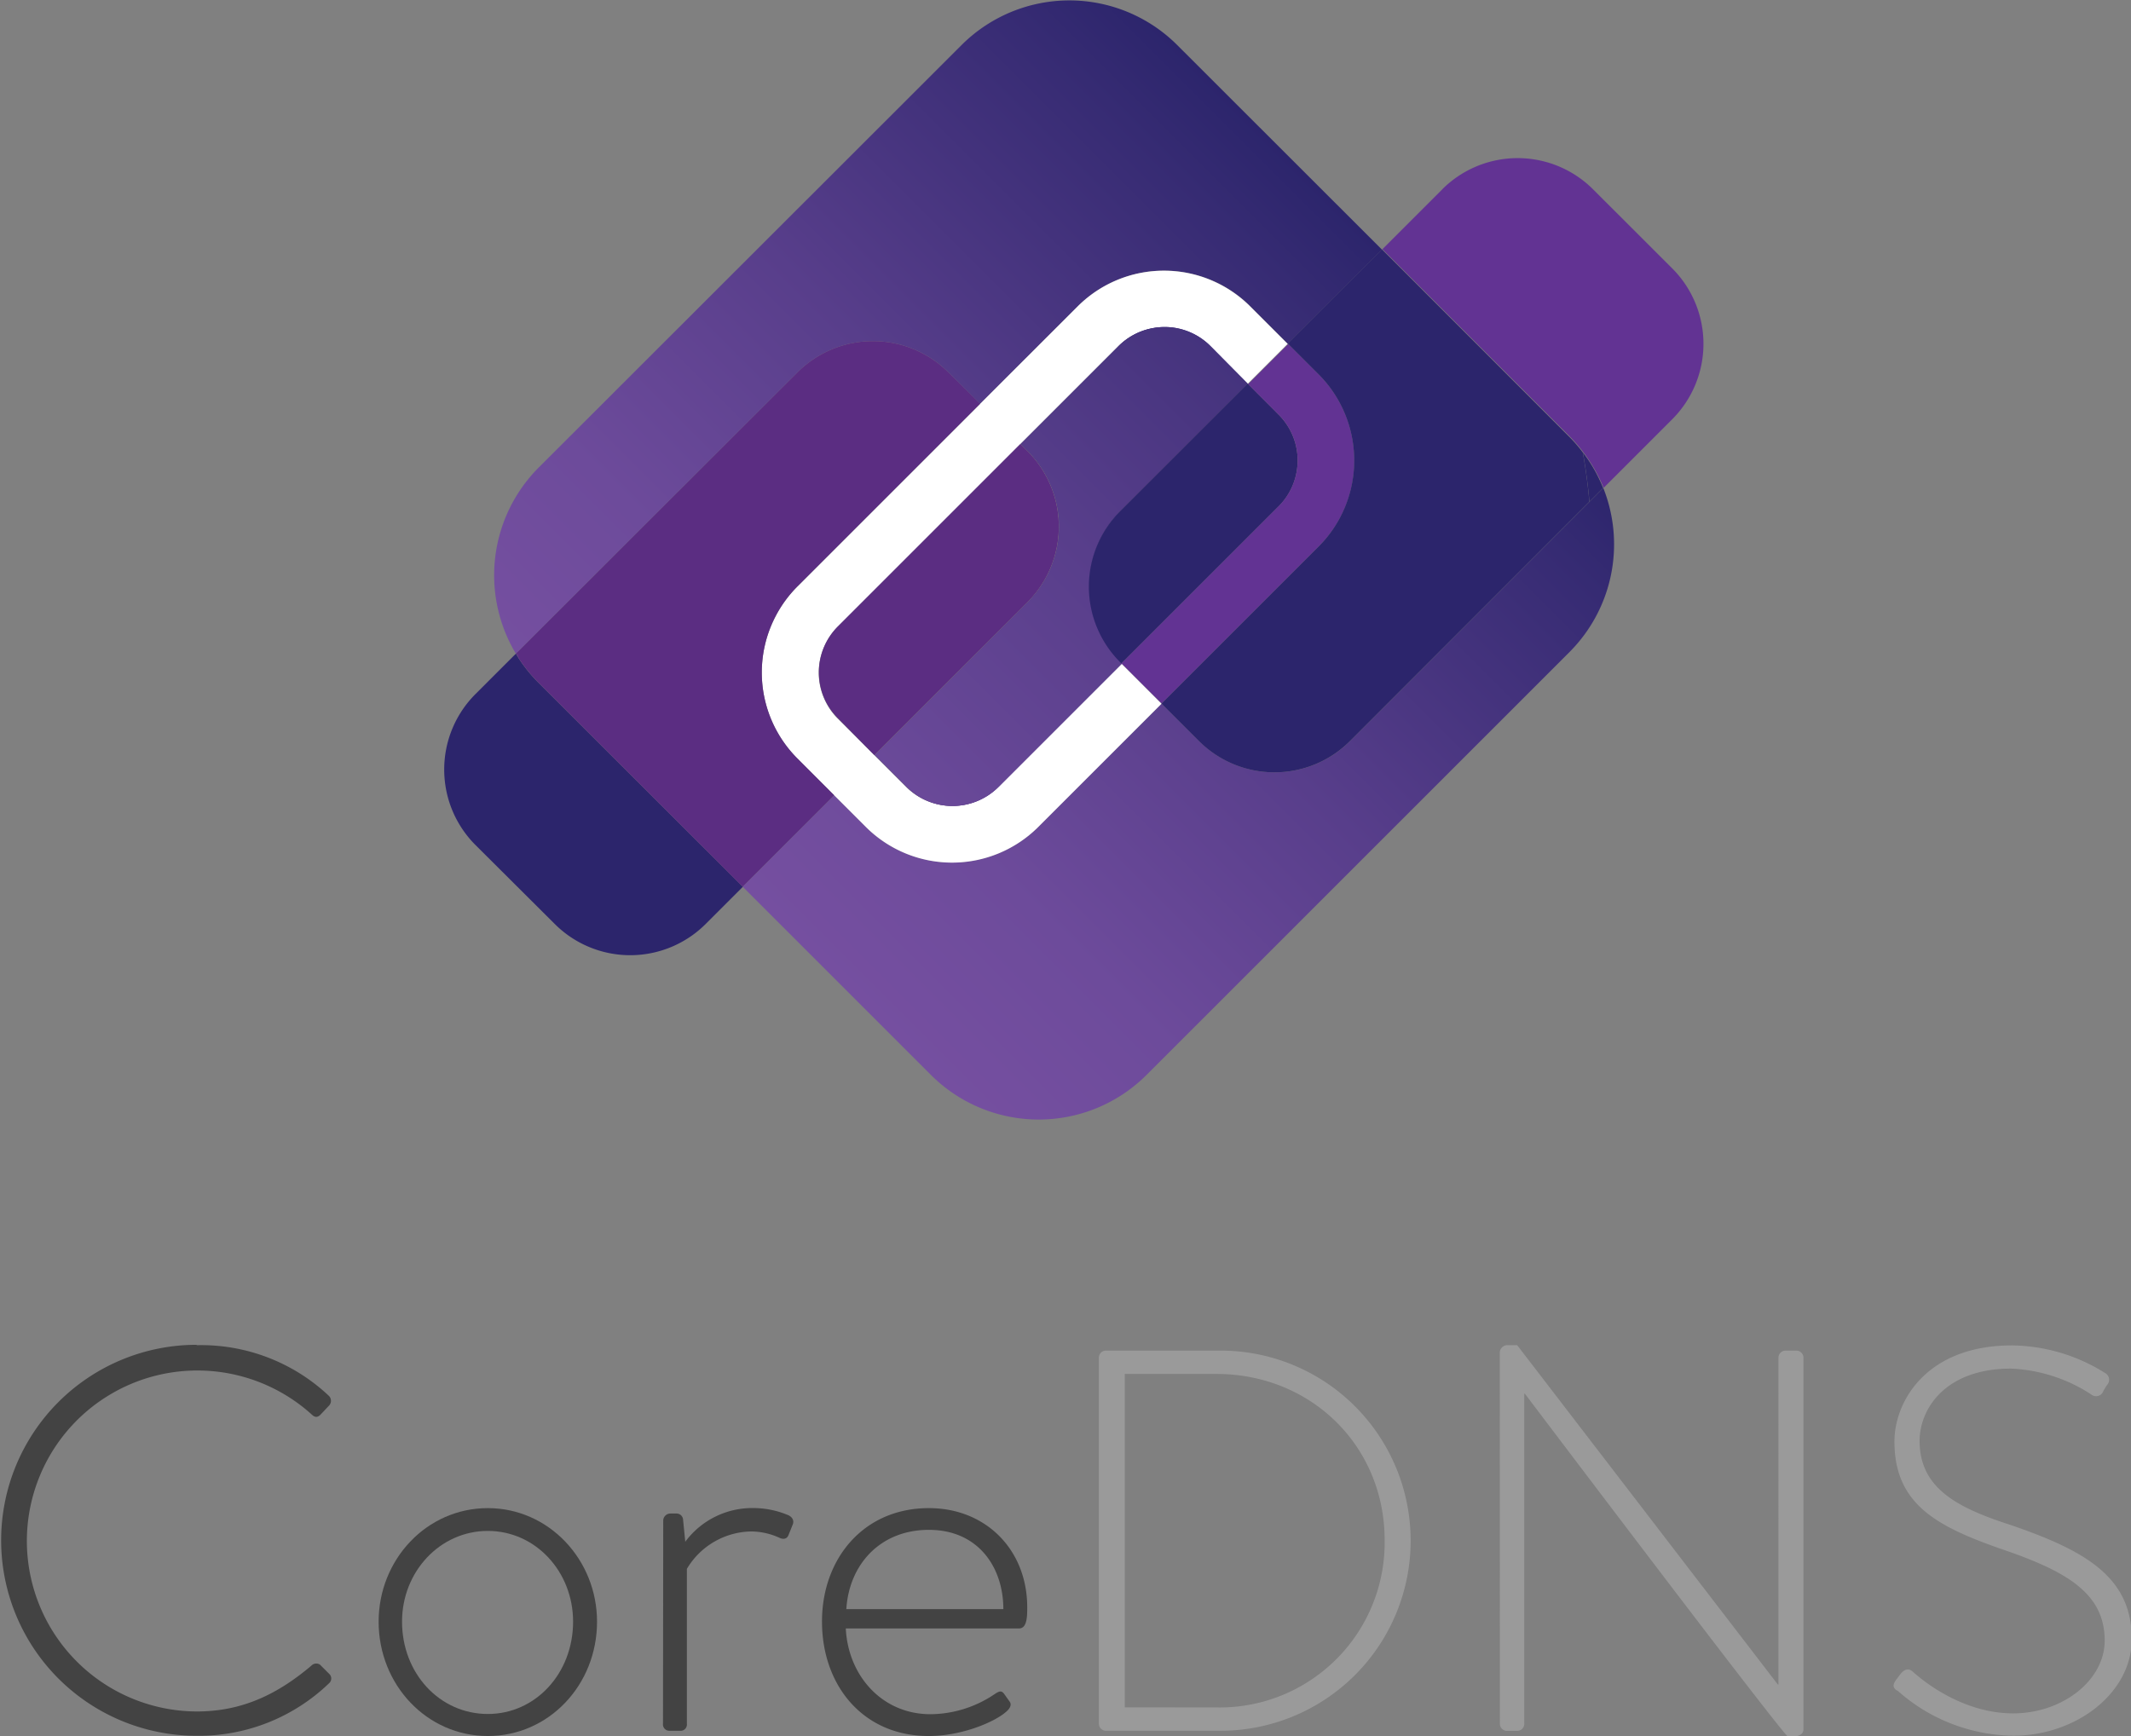 <svg id="Layer_1" data-name="Layer 1" xmlns="http://www.w3.org/2000/svg" xmlns:xlink="http://www.w3.org/1999/xlink" viewBox="0 0 279.44 227.71"><rect x="0" y="0" width="279.44" height="227.71" fill="#808080" stroke="none"/><defs><style>.cls-1{fill:#434343;}.cls-2{fill:#9a9a9a;}.cls-3{fill:url(#linear-gradient);}.cls-4{fill:url(#linear-gradient-2);}.cls-5{fill:url(#linear-gradient-3);}.cls-6{fill:url(#linear-gradient-4);}.cls-7{fill:#fff;}.cls-8{fill:#2c256c;}.cls-9{fill:#5b2d82;}.cls-10{fill:url(#linear-gradient-5);}.cls-11{fill:url(#linear-gradient-6);}.cls-12{fill:url(#linear-gradient-7);}.cls-13{fill:url(#linear-gradient-8);}.cls-14{fill:url(#linear-gradient-9);}.cls-15{fill:#623393;}</style><linearGradient id="linear-gradient" x1="1602.93" y1="-3303.66" x2="1721.33" y2="-3303.66" gradientTransform="translate(1450.4 3852.09) rotate(-45)" gradientUnits="userSpaceOnUse"><stop offset="0" stop-color="#623393"/><stop offset="0.6" stop-color="#432b7d"/><stop offset="1" stop-color="#2c256c"/></linearGradient><linearGradient id="linear-gradient-2" x1="1602.93" y1="-3287.58" x2="1721.33" y2="-3287.58" xlink:href="#linear-gradient"/><linearGradient id="linear-gradient-3" x1="1602.93" y1="-3310.05" x2="1721.33" y2="-3310.05" gradientTransform="translate(1450.4 3852.09) rotate(-45)" gradientUnits="userSpaceOnUse"><stop offset="0" stop-color="#754fa0"/><stop offset="0.21" stop-color="#6d4b9b"/><stop offset="0.52" stop-color="#583e8b"/><stop offset="0.9" stop-color="#362b73"/><stop offset="1" stop-color="#2c256c"/></linearGradient><linearGradient id="linear-gradient-4" x1="1602.93" y1="-3253.8" x2="1721.33" y2="-3253.8" xlink:href="#linear-gradient-3"/><linearGradient id="linear-gradient-5" x1="1602.93" y1="-3281.7" x2="1721.33" y2="-3281.7" xlink:href="#linear-gradient"/><linearGradient id="linear-gradient-6" x1="1591.71" y1="-3281.7" x2="1733.9" y2="-3281.7" xlink:href="#linear-gradient-3"/><linearGradient id="linear-gradient-7" x1="1591.71" y1="-3267.16" x2="1733.9" y2="-3267.16" xlink:href="#linear-gradient"/><linearGradient id="linear-gradient-8" x1="1591.71" y1="-3275.29" x2="1733.9" y2="-3275.29" xlink:href="#linear-gradient"/><linearGradient id="linear-gradient-9" x1="1591.71" y1="-3295.85" x2="1733.9" y2="-3295.85" xlink:href="#linear-gradient"/></defs><title>CoreDNS_Colour</title><path class="cls-1" d="M192.07,458.57a24.41,24.41,0,0,1,17.31,6.62.91.91,0,0,1,.07,1.28l-1.14,1.21c-.43.43-.78.36-1.21-.07a22.36,22.36,0,1,0-15,39c6.13,0,10.76-2.42,15-6a.89.89,0,0,1,1.14-.14l1.21,1.21a.82.82,0,0,1,0,1.21,24.62,24.62,0,0,1-17.38,6.91,25.64,25.64,0,1,1,0-51.28Z" transform="translate(-166.28 -282.14)"/><path class="cls-1" d="M230.25,479.94c8,0,14.32,6.77,14.32,14.89,0,8.33-6.34,15-14.32,15s-14.32-6.7-14.32-15C215.93,486.71,222.2,479.94,230.25,479.94Zm0,27c6.27,0,11.18-5.34,11.18-12.11,0-6.55-4.91-11.9-11.18-11.9S219,488.27,219,494.83C219,501.59,223.91,506.94,230.25,506.94Z" transform="translate(-166.28 -282.14)"/><path class="cls-1" d="M253.25,481.58a.94.94,0,0,1,.93-.93H255a.85.85,0,0,1,.85.78l.29,2.92a10.93,10.93,0,0,1,8.9-4.42,11.77,11.77,0,0,1,4.42.86c.64.21,1,.71.78,1.28l-.57,1.42c-.21.5-.64.57-1.14.36a9.06,9.06,0,0,0-3.7-.85,10,10,0,0,0-8.48,4.91v20.3a.83.83,0,0,1-.93.93H254a.83.83,0,0,1-.78-.93Z" transform="translate(-166.28 -282.14)"/><path class="cls-1" d="M288.09,479.94c7.48,0,12.89,5.48,12.89,13,0,1.14,0,2.78-1.07,2.78H277.19c.29,6.13,4.7,11.25,11.11,11.25a15.2,15.2,0,0,0,8.4-2.63c.64-.43.93-.5,1.28,0l.71,1c.21.29.14.71-.29,1.14-1.42,1.42-5.91,3.35-10.33,3.35-8.69,0-14-6.7-14-15C274.05,486.71,279.4,479.94,288.09,479.94Zm9.76,13.25c0-5.56-3.35-10.4-9.76-10.4s-10.47,4.56-10.83,10.4Z" transform="translate(-166.28 -282.14)"/><path class="cls-2" d="M310.38,460.21a.93.93,0,0,1,.85-.93h15.1a24.93,24.93,0,1,1,0,49.86h-15.1a.93.93,0,0,1-.85-.93Zm15.39,45.87a21.63,21.63,0,0,0,22.08-21.94c0-12.32-9.62-21.8-22.08-21.8h-12v43.73Z" transform="translate(-166.28 -282.14)"/><path class="cls-2" d="M362.95,459.5a1,1,0,0,1,1.07-.93h1.21l34.19,44.52h.07V460.21a.94.94,0,0,1,.93-.93h1.42a.94.94,0,0,1,.93.93v48.72c0,.64-.57.93-1.14.93h-.93c-.07,0-.64-.21-34.47-44.94h-.07v43.31a.94.94,0,0,1-.92.93h-1.35a.94.94,0,0,1-.93-.93Z" transform="translate(-166.28 -282.14)"/><path class="cls-2" d="M414.88,502.52l.64-.86c.5-.57,1-.78,1.57-.28s6,5.48,13.18,5.48c6.48,0,12-4.35,12-9.54,0-6.34-5.2-9.19-13.82-12.11-8.26-2.92-13.75-5.84-13.75-14,0-5.34,4.27-12.61,15.39-12.61a23.39,23.39,0,0,1,12.25,3.63,1,1,0,0,1,.29,1.5,6.56,6.56,0,0,0-.57.93,1,1,0,0,1-1.57.36A20.89,20.89,0,0,0,430,461.64c-8.76,0-12,5.41-12,9.47,0,6.06,4.63,8.69,11.82,11,9.76,3.35,16,6.77,16,15,0,7.12-7.34,12.68-15.53,12.68a23.19,23.19,0,0,1-15.1-5.84C414.66,503.66,414.31,503.3,414.88,502.52Z" transform="translate(-166.28 -282.14)"/><path class="cls-3" d="M270.85,359.05a15.91,15.91,0,0,0-2.84,3.86,15.91,15.91,0,0,1,2.84-3.86Z" transform="translate(-166.28 -282.14)"/><path class="cls-4" d="M318.93,325a8.49,8.49,0,0,1,6,2.49l4.94,4.94h0L325,327.52A8.49,8.49,0,0,0,318.93,325Z" transform="translate(-166.28 -282.14)"/><path class="cls-5" d="M270.83,331a14,14,0,0,1,19.84,0l4.13,4.13,12.84-12.84a16,16,0,0,1,22.57,0l4.94,4.94,12.35-12.35L320.6,288a20,20,0,0,0-28.18,0L236.88,343.5a20,20,0,0,0-2.95,24.38l.17-.17Z" transform="translate(-166.28 -282.14)"/><path class="cls-6" d="M343.34,379.31a14,14,0,0,1-19.85,0l-4.89-4.89-16.19,16.19a16,16,0,0,1-22.57,0l-4.17-4.17-12,12,24.73,24.73a20,20,0,0,0,28.18,0l55.54-55.54a20,20,0,0,0,4.4-21.49l-1.8,1.8Z" transform="translate(-166.28 -282.14)"/><path class="cls-7" d="M297.15,385.35h0a8.47,8.47,0,0,1-2.82,1.87,8.54,8.54,0,0,1-9.23-1.87l-4.17-4.17-4.82-4.82a8.52,8.52,0,0,1,0-12h0l23.95-23.95,12.84-12.84h0a8.48,8.48,0,0,1,4.4-2.34,8.6,8.6,0,0,1,1.63-.16,8.49,8.49,0,0,1,6,2.49l4.94,4.94,5.26-5.26h0l-4.94-4.94a16,16,0,0,0-22.57,0L294.8,335.11l-23.95,23.95a15.91,15.91,0,0,0-2.84,3.86q-.36.69-.66,1.42a15.95,15.95,0,0,0,3.5,17.29l4.82,4.82,4.17,4.17a16,16,0,0,0,22.57,0l16.19-16.19-5.26-5.26Z" transform="translate(-166.28 -282.14)"/><path class="cls-8" d="M374.7,347.95l1.8-1.8a19.72,19.72,0,0,0-2.66-4.68C374.22,343.62,374.52,345.78,374.7,347.95Z" transform="translate(-166.28 -282.14)"/><path class="cls-9" d="M234.11,367.7l-.17.17c.11.19.21.38.33.56C234.22,368.19,234.16,367.94,234.11,367.7Z" transform="translate(-166.28 -282.14)"/><path class="cls-10" d="M313.19,349.16l16.7-16.7L325,327.52a8.49,8.49,0,0,0-6-2.49,8.6,8.6,0,0,0-1.63.16,8.48,8.48,0,0,0-4.4,2.34l-12.84,12.84.92.92a14,14,0,0,1,0,19.84l-20.05,20.05,4.17,4.17a8.52,8.52,0,0,0,12.05,0l16.19-16.19-.15-.15A14,14,0,0,1,313.19,349.16Z" transform="translate(-166.28 -282.14)"/><path class="cls-11" d="M313.19,349.16l16.7-16.7L325,327.52a8.49,8.49,0,0,0-6-2.49,8.6,8.6,0,0,0-1.63.16,8.48,8.48,0,0,0-4.4,2.34l-12.84,12.84.92.92a14,14,0,0,1,0,19.84l-20.05,20.05,4.17,4.17a8.52,8.52,0,0,0,12.05,0l16.19-16.19-.15-.15A14,14,0,0,1,313.19,349.16Z" transform="translate(-166.28 -282.14)"/><path class="cls-7" d="M297.15,385.35h0a8.48,8.48,0,0,1-2.82,1.87A8.47,8.47,0,0,0,297.15,385.35Z" transform="translate(-166.28 -282.14)"/><path class="cls-12" d="M297.15,385.35h0a8.48,8.48,0,0,1-2.82,1.87A8.47,8.47,0,0,0,297.15,385.35Z" transform="translate(-166.28 -282.14)"/><path class="cls-7" d="M280.93,381.18h0l4.17,4.17a8.49,8.49,0,0,0,6,2.49,8.49,8.49,0,0,1-6-2.49Z" transform="translate(-166.28 -282.14)"/><path class="cls-13" d="M280.93,381.18h0l4.17,4.17a8.49,8.49,0,0,0,6,2.49,8.49,8.49,0,0,1-6-2.49Z" transform="translate(-166.28 -282.14)"/><path class="cls-7" d="M312.9,327.53h0a8.48,8.48,0,0,1,4.4-2.34A8.48,8.48,0,0,0,312.9,327.53Z" transform="translate(-166.28 -282.14)"/><path class="cls-14" d="M312.9,327.53h0a8.48,8.48,0,0,1,4.4-2.34A8.48,8.48,0,0,0,312.9,327.53Z" transform="translate(-166.28 -282.14)"/><path class="cls-8" d="M236.88,371.67a19.79,19.79,0,0,1-2.62-3.24c-.12-.18-.22-.37-.33-.56l-5.28,5.28a14,14,0,0,0,0,19.84L239,403.3a14,14,0,0,0,19.84,0l3.29-3.29,1.17-1.17.39-.39Z" transform="translate(-166.28 -282.14)"/><path class="cls-9" d="M270.85,381.62a15.95,15.95,0,0,1-3.5-17.29q.29-.72.66-1.42a15.91,15.91,0,0,1,2.84-3.86h0l23.95-23.95L290.67,331a14,14,0,0,0-19.84,0L234.11,367.7c0,.24.11.49.16.73a19.8,19.8,0,0,0,2.62,3.24l26.77,26.77,12-12Z" transform="translate(-166.28 -282.14)"/><path class="cls-9" d="M267.35,364.33a16,16,0,0,0,.66,13.43A16,16,0,0,1,267.35,364.33Z" transform="translate(-166.28 -282.14)"/><path class="cls-9" d="M280.93,381.18,301,361.13a14,14,0,0,0,0-19.84l-.92-.92-23.95,23.95a8.53,8.53,0,0,0,0,12Z" transform="translate(-166.28 -282.14)"/><path class="cls-9" d="M276.11,376.36a8.49,8.49,0,0,1-2.49-6,8.49,8.49,0,0,0,2.49,6l4.82,4.82h0Z" transform="translate(-166.28 -282.14)"/><path class="cls-9" d="M276.11,364.31a8.48,8.48,0,0,0-1.87,2.82,8.48,8.48,0,0,1,1.87-2.82Z" transform="translate(-166.28 -282.14)"/><path class="cls-8" d="M329.89,332.46l-16.7,16.7a14,14,0,0,0,0,19.85l.15.15,20.6-20.6a8.48,8.48,0,0,0,2.34-4.4,8.61,8.61,0,0,0,.16-1.63,8.49,8.49,0,0,0-2.49-6Z" transform="translate(-166.28 -282.14)"/><path class="cls-8" d="M333.94,348.56a8.48,8.48,0,0,0,2.34-4.4,8.48,8.48,0,0,1-2.34,4.4Z" transform="translate(-166.28 -282.14)"/><path class="cls-15" d="M333.94,336.51a8.49,8.49,0,0,1,2.49,6,8.49,8.49,0,0,0-2.49-6l-4-4h0Z" transform="translate(-166.28 -282.14)"/><path class="cls-15" d="M339.2,353.82a15.87,15.87,0,0,0,3.5-5.28,15.87,15.87,0,0,1-3.5,5.28Z" transform="translate(-166.28 -282.14)"/><path class="cls-15" d="M342.7,348.55q.29-.72.51-1.46a16,16,0,0,0-4-15.83l-4-4-5.26,5.26,4,4a8.49,8.49,0,0,1,2.49,6,8.61,8.61,0,0,1-.16,1.63,8.48,8.48,0,0,1-2.34,4.4h0l-20.6,20.6,5.26,5.26,20.6-20.6A15.87,15.87,0,0,0,342.7,348.55Z" transform="translate(-166.28 -282.14)"/><path class="cls-15" d="M385.51,317.29,375.21,307a14,14,0,0,0-18.83-.92c-.35.29-.69.59-1,.92l-6.65,6.65-1.17,1.17,0,0,24.61,24.61a20.91,20.91,0,0,1,4.4,6.69l9-9A14,14,0,0,0,385.51,317.29Z" transform="translate(-166.28 -282.14)"/><path class="cls-8" d="M339.2,331.25a16,16,0,0,1,4,15.83q-.22.74-.51,1.46a15.87,15.87,0,0,1-3.5,5.28h0l-20.6,20.6,4.89,4.89a14,14,0,0,0,19.85,0l31.36-31.36c-.18-2.17-.48-4.33-.86-6.48a19.82,19.82,0,0,0-1.73-2L347.5,314.85,335.15,327.2Z" transform="translate(-166.28 -282.14)"/><path class="cls-8" d="M339.2,331.25a16,16,0,0,1,4,15.83,16,16,0,0,0-4-15.83l-4-4h0Z" transform="translate(-166.28 -282.14)"/></svg>